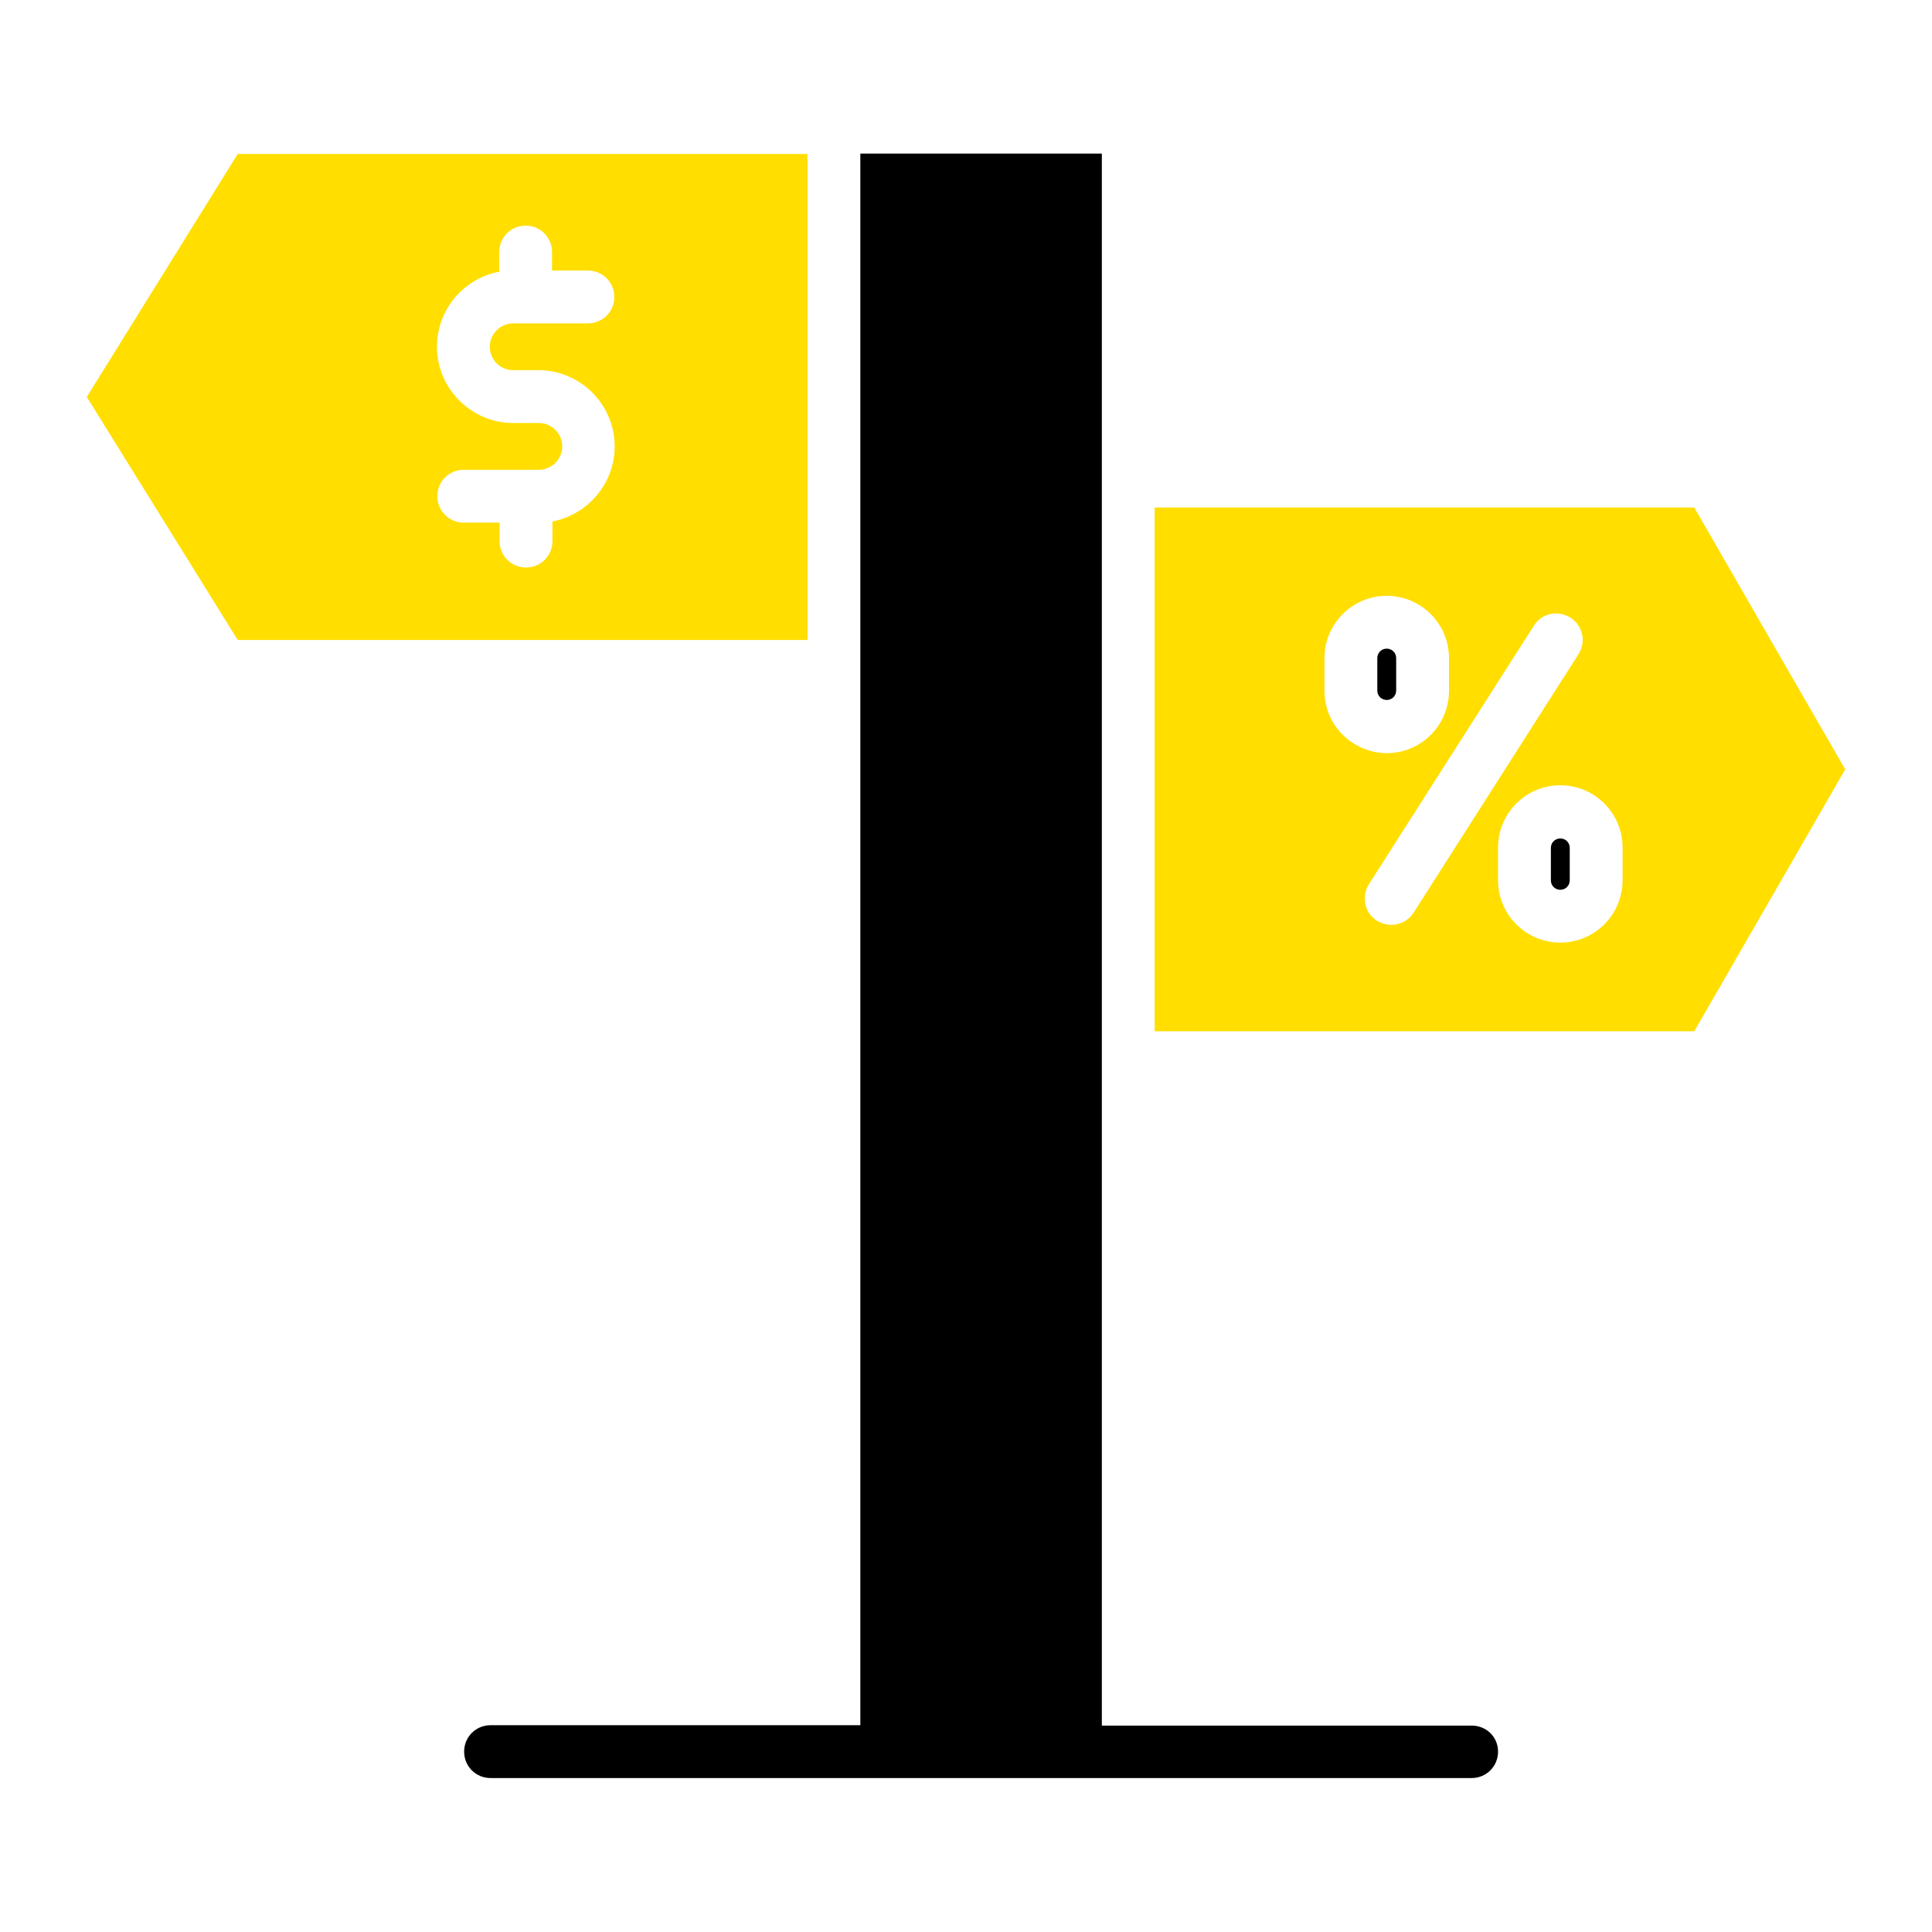 <svg viewBox="0 0 512 512" id="Layer_1" version="1.1" xml:space="preserve" xmlns="http://www.w3.org/2000/svg" xmlns:xlink="http://www.w3.org/1999/xlink" fill="#000000"><g id="SVGRepo_bgCarrier" stroke-width="0"></g><g id="SVGRepo_tracerCarrier" stroke-linecap="round" stroke-linejoin="round"></g><g id="SVGRepo_iconCarrier"> <style type="text/css"> .st0{fill:#000000;} .st1{fill:#FFDE00;} </style> <g> <path class="st0" d="M390,457.3h-98V40.7h-64v416.5h-98c-3.9,0-7,3.1-7,7s3.1,7,7,7h260c3.9,0,7-3.1,7-7S393.9,457.3,390,457.3z"></path> <path class="st0" d="M367.5,185.5c1.4,0,2.5-1.1,2.5-2.5v-8.6c0-1.4-1.1-2.5-2.5-2.5s-2.5,1.1-2.5,2.5v8.6 C365,184.4,366.1,185.5,367.5,185.5L367.5,185.5z"></path> <path class="st0" d="M413.5,222.2c-1.4,0-2.5,1.1-2.5,2.5v8.6c0,1.4,1.1,2.5,2.5,2.5h0c1.4,0,2.5-1.1,2.5-2.5v-8.6 C416,223.3,414.9,222.2,413.5,222.2z"></path> <path class="st1" d="M449,134.5H306v138.8h143l40-69.4L449,134.5z M351,183.1v-8.7c0-9.1,7.4-16.5,16.5-16.5 c9.1,0,16.5,7.4,16.5,16.5v8.7c0,9.1-7.4,16.5-16.5,16.5C358.4,199.5,351,192.2,351,183.1z M368.7,245.1c-1.3,0-2.6-0.4-3.8-1.1 c-3.3-2.1-4.2-6.4-2.1-9.7l43.7-68.5c2.1-3.3,6.4-4.2,9.7-2.1s4.2,6.4,2.1,9.7l-43.7,68.5C373.2,244,371,245.1,368.7,245.1z M430,233.3c0,9.1-7.4,16.5-16.5,16.5c-9.1,0-16.5-7.4-16.5-16.5v-8.7c0-9.1,7.4-16.5,16.5-16.5c9.1,0,16.5,7.4,16.5,16.5V233.3z"></path> <path class="st1" d="M214,40.8H63l-40,64.4l40,64.4h151V40.8z M136,98.1h6.7c11.1,0,20.2,9.1,20.2,20.2c0,9.9-7.2,18.1-16.5,19.9 v5.2c0,3.9-3.1,7-7,7c-3.9,0-7-3.1-7-7v-4.9h-9.5c-3.9,0-7-3.1-7-7c0-3.9,3.1-7,7-7h19.9c3.4,0,6.2-2.8,6.2-6.2 c0-3.4-2.8-6.2-6.2-6.2H136c-11.1,0-20.2-9.1-20.2-20.2c0-9.9,7.1-18.1,16.5-19.9v-5.2c0-3.9,3.1-7,7-7c3.9,0,7,3.1,7,7v4.9h9.5 c3.9,0,7,3.1,7,7c0,3.9-3.1,7-7,7H136c-3.4,0-6.2,2.8-6.2,6.2C129.8,95.3,132.6,98.1,136,98.1z"></path> </g> </g></svg>